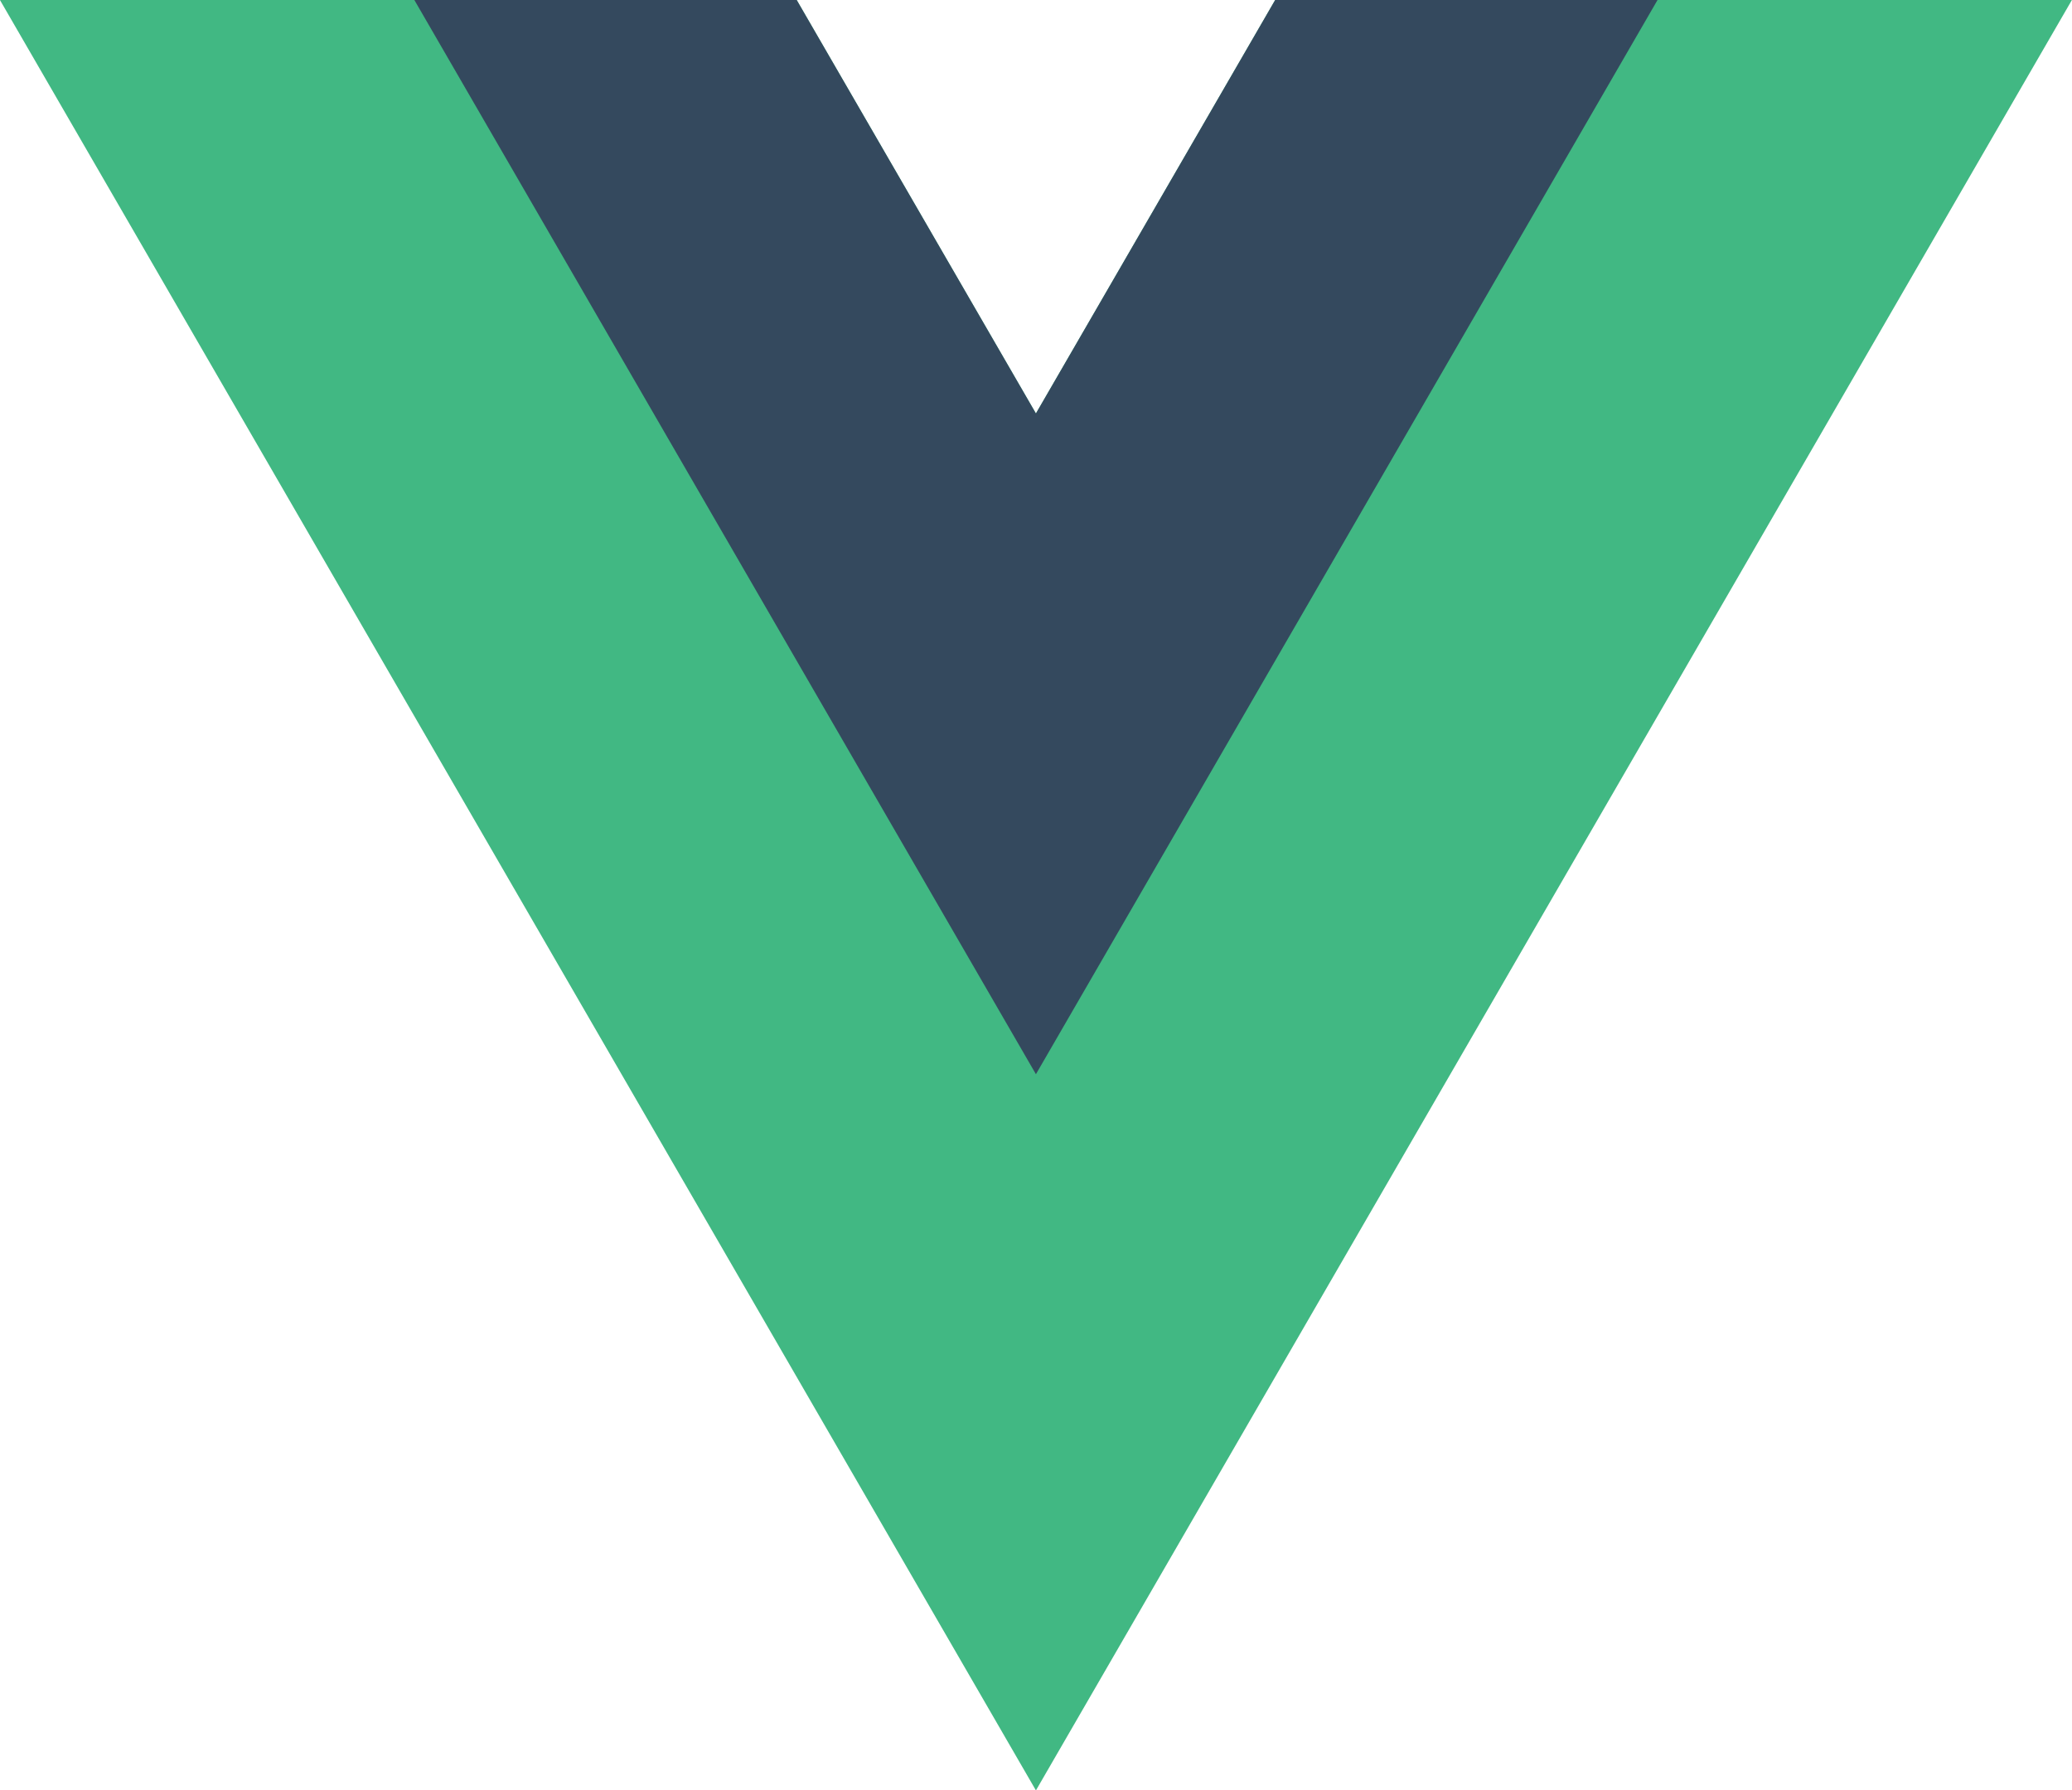 <svg width="81" height="70" viewBox="0 0 81 70" fill="none" xmlns="http://www.w3.org/2000/svg">
<g clip-path="url(#clip0_8_207)">
<path d="M49.85 0L40.497 16.166L31.145 0H-0.002L40.497 70L80.996 0H49.85Z" fill="#41B883"/>
<path d="M49.85 0L40.497 16.166L31.145 0H16.198L40.497 41.999L64.797 0H49.85Z" fill="#34495E"/>
</g>
<defs>
<clipPath id="clip0_8_207">
<rect width="81" height="70" fill="white"/>
</clipPath>
</defs>
</svg>
